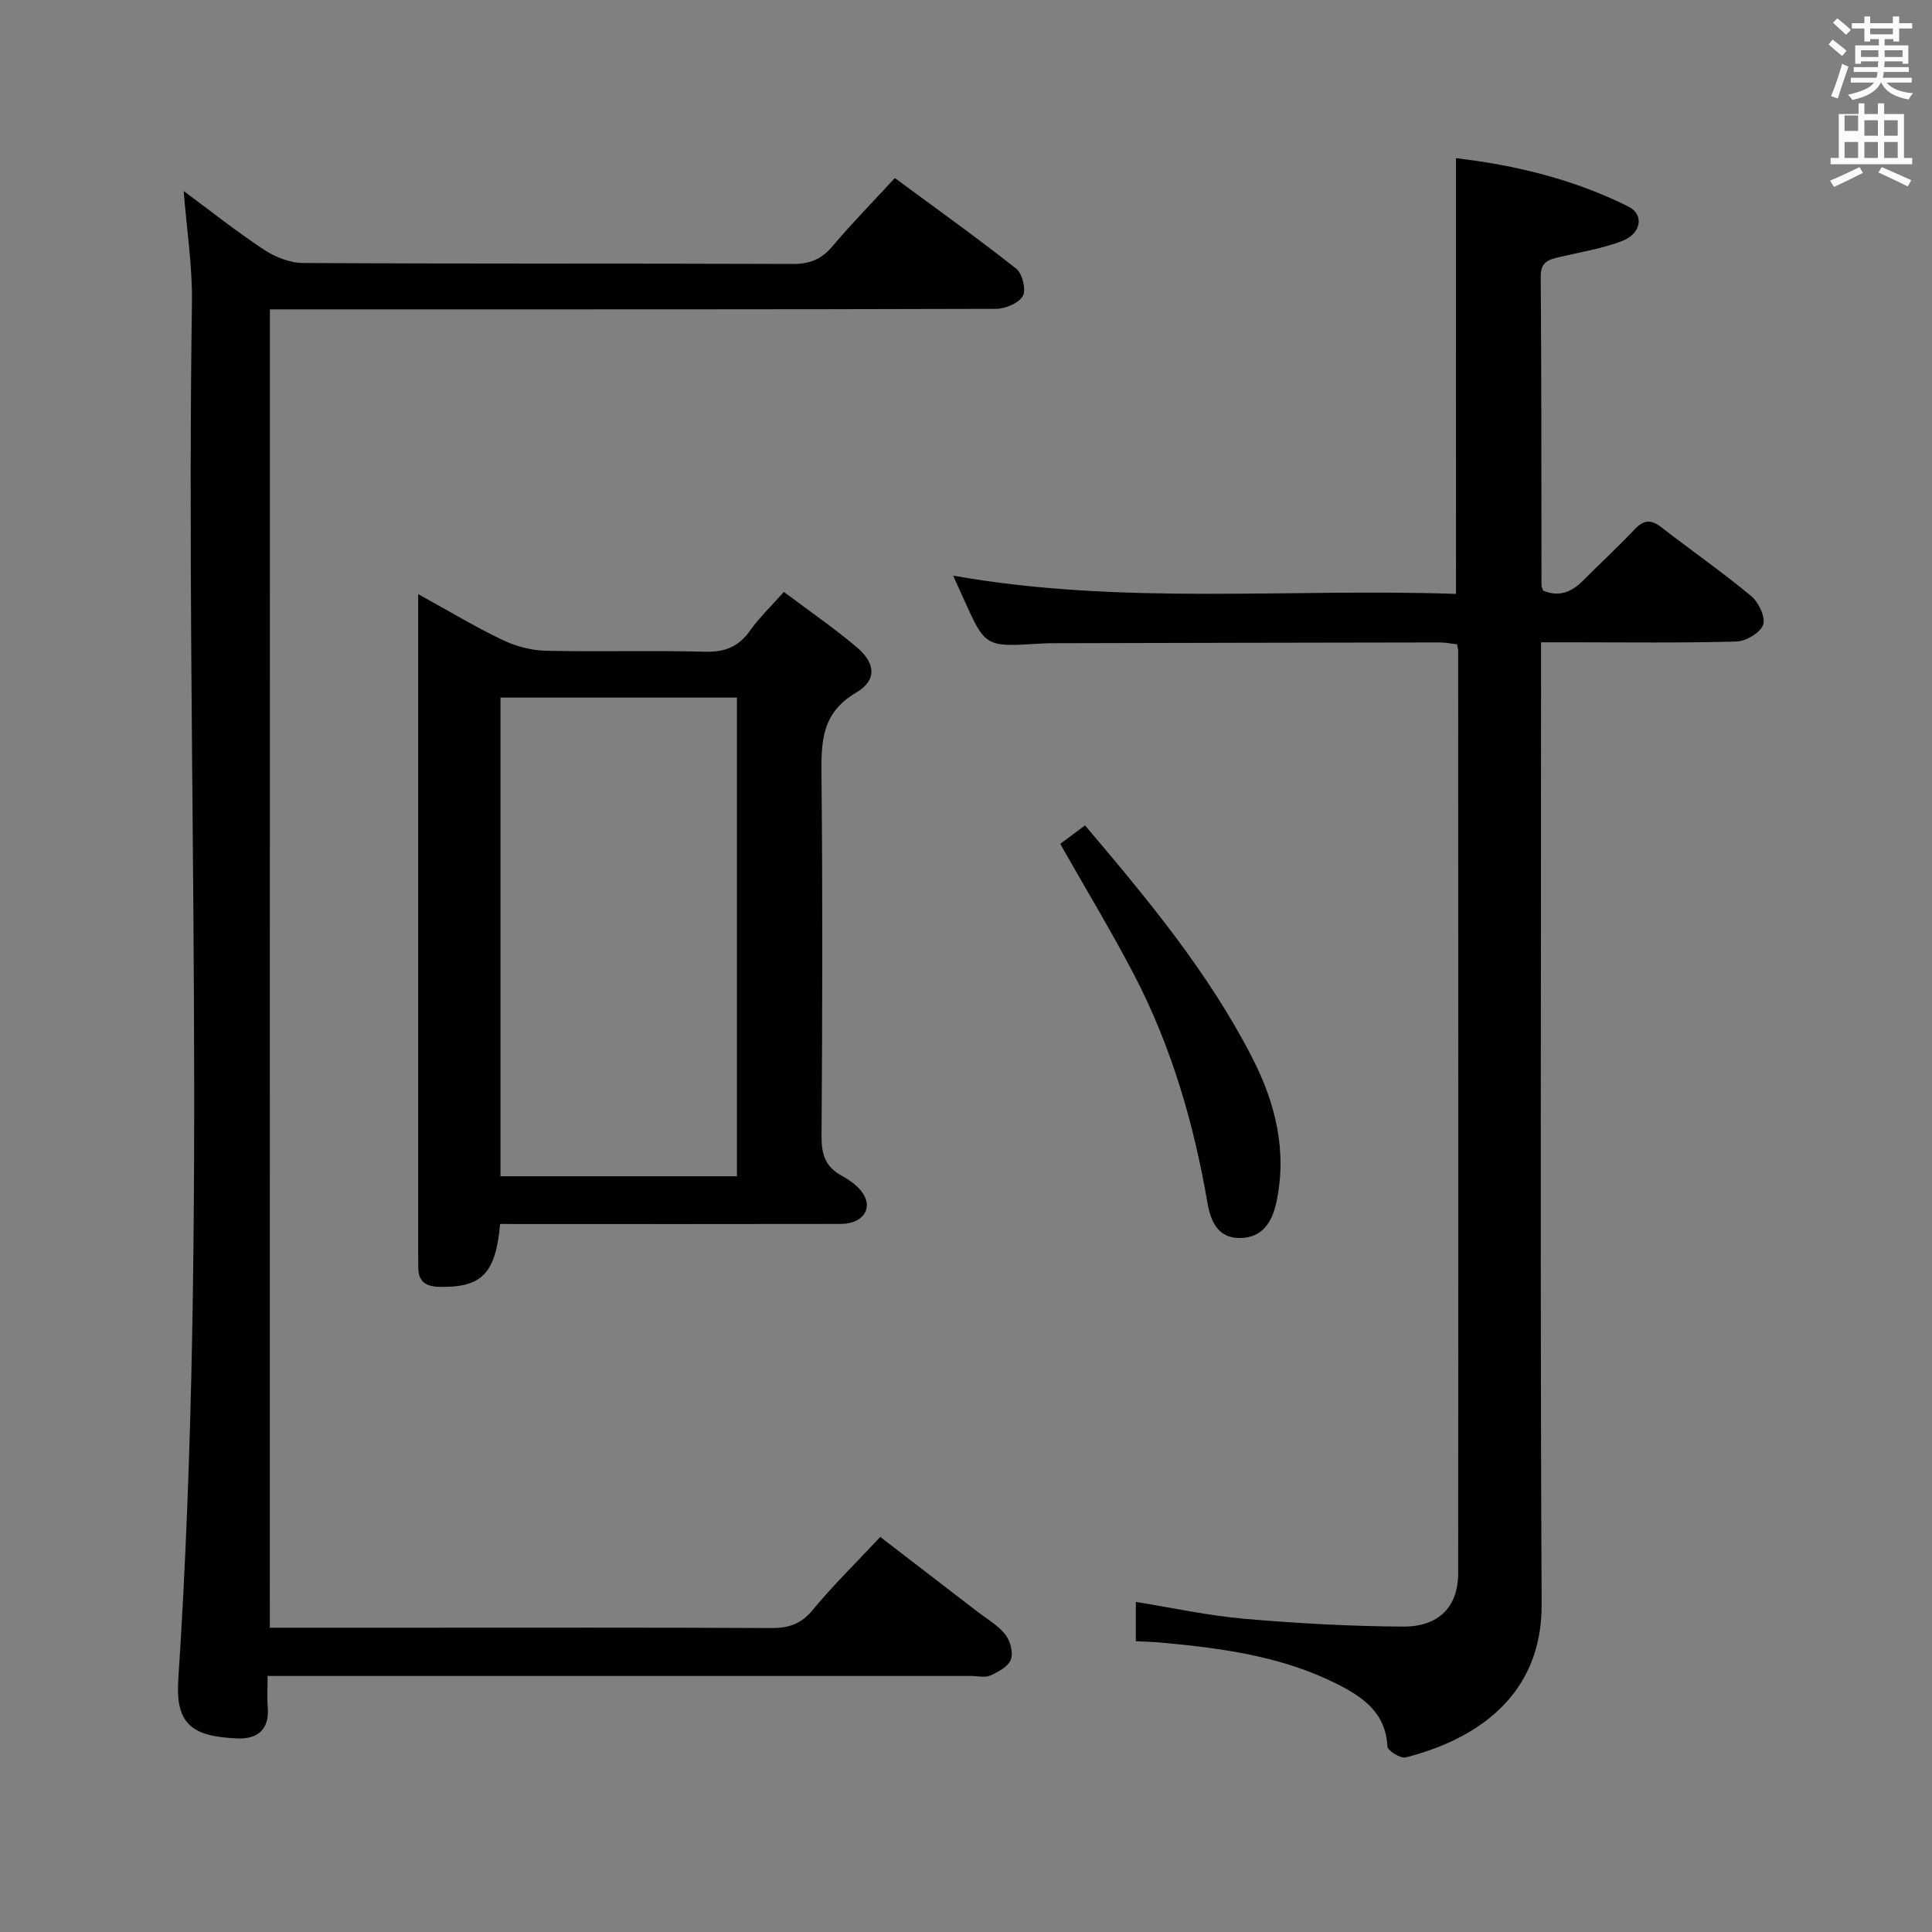 <svg enable-background="new 0 0 400 400" viewBox="0 0 400 400" xmlns="http://www.w3.org/2000/svg"><rect x="0" y="0" width="400" height="400" fill="#808080" stroke="none"/><path d="m378.6 9.2.8-1c.9.7 1.9 1.4 2.9 2.3l-.9 1.1c-1.1-.9-2-1.7-2.8-2.4zm.5 10.7c.9-2.1 1.6-4.3 2.3-6.7.4.2.8.4 1.3.6-.7 2.1-1.5 4.3-2.2 6.6zm.4-15.2.9-.9c1 .8 2 1.6 2.8 2.4l-1 1c-1-.9-1.9-1.8-2.7-2.5zm12.5-1.3h1.2v1.4h2.7v1.1h-2.7v2.7h-1.2v-.5h-1.8v1.3h4.9v3.8h-1.2v-.5h-3.7c0 .4-.1.9-.1 1.2h5.1v1h-5.2c0 .5-.1.9-.2 1.2h6v1h-5.2c1.1 1.3 2.9 2 5.5 2.2-.4.4-.7.8-.9 1.3-2.9-.5-4.8-1.6-5.7-3.5h-.1c-.8 1.7-2.7 2.9-5.9 3.6-.2-.4-.6-.8-.9-1.1 2.8-.6 4.6-1.4 5.4-2.5h-4.8v-1h5.3c.1-.3.2-.7.2-1.2h-4.9v-1h5c0-.4 0-.8.1-1.2h-3.6v.5h-1.2v-3.8h4.9v-1.3h-1.8v.5h-1.2v-2.7h-2.6v-1.1h2.6v-1.4h1.2v1.4h4.7v-1.4zm-6.7 8.4h3.6c0-.4 0-.9 0-1.4h-3.6zm1.9-4.7h4.7v-1.2h-4.7zm6.7 3.3h-3.7v1.4h3.7z" fill="#fafbfa"/><path d="m384.7 21.4h1.3v2.2h2.8v-2.2h1.3v2.2h4.1v9.1h1.7v1.3h-16.9v-1.3h1.7v-9.1h4.1v-2.2zm.3 13.2.7 1.2c-1.8.9-3.8 1.9-6 2.9-.2-.4-.5-.8-.8-1.3 2.4-1 4.4-2 6.1-2.8zm-3.1-7.5h2.8v-3.2h-2.8v4.2zm0 5.6h2.8v-3.3h-2.8zm4.1-4.6h2.8v-3.2h-2.8zm0 4.6h2.8v-3.3h-2.8zm3.6 1.9c2.1.9 4.1 1.8 6.1 2.7l-.7 1.3c-2.2-1.1-4.2-2-6.1-2.9zm3.3-9.7h-2.8v3.2h2.8zm-2.8 7.8h2.8v-3.3h-2.8z" fill="#fafbfa"/><g fill="#010000"><path d="m55.86 337h28.32c25.16 0 50.32-.06 75.48.07 3.6.02 6.16-.8 8.57-3.71 4.22-5.11 8.98-9.76 14.02-15.15 6.77 5.2 13.45 10.33 20.12 15.47 1.98 1.52 4.26 2.82 5.77 4.73 1.03 1.3 1.68 3.74 1.15 5.17-.53 1.45-2.6 2.57-4.23 3.31-1.11.5-2.62.1-3.96.1-46.32 0-92.64 0-138.96 0-1.99 0-3.98 0-6.73 0 0 2.37-.14 4.48.03 6.56.36 4.6-2.2 6.53-6.26 6.37-9.15-.37-12.89-2.71-12.27-12.13 6.23-95.01 1.45-190.13 2.83-285.19.11-7.53-1.09-15.07-1.71-23.05 5.64 4.17 10.95 8.41 16.6 12.13 2.33 1.53 5.38 2.76 8.11 2.77 33.82.19 67.65.07 101.47.2 3.49.01 5.89-1 8.13-3.65 3.96-4.69 8.27-9.09 12.93-14.14 8.51 6.28 16.98 12.34 25.14 18.78 1.27 1 2.08 4.35 1.36 5.63-.84 1.49-3.6 2.66-5.52 2.67-46.15.14-92.31.11-138.46.11-3.82 0-7.65 0-11.91 0-.02 90.97-.02 181.65-.02 272.95z"/><path d="m301.44 32.75c12.51 1.47 24.51 4.42 35.72 10.03 3.29 1.65 2.68 5.58-1.33 7.12-4.14 1.59-8.62 2.29-12.97 3.32-2.18.52-3.89.95-3.87 4.02.17 21.32.12 42.65.16 63.97 0 .31.19.62.35 1.07 3.28 1.4 5.93.3 8.34-2.15 3.51-3.56 7.2-6.93 10.63-10.57 1.88-1.99 3.39-2.02 5.5-.39 6.18 4.79 12.61 9.27 18.62 14.26 1.53 1.27 2.99 4.38 2.45 5.92-.58 1.65-3.55 3.41-5.52 3.47-11.49.32-22.99.16-34.48.16-1.8 0-3.59 0-5.98 0v6.25c0 64.31-.2 128.62.12 192.92.1 19.26-13.98 28.11-28.17 31.71-1.05.27-3.73-1.42-3.77-2.29-.32-6.97-5.09-10.23-10.38-12.9-11.48-5.79-23.99-7.45-36.59-8.6-1.63-.15-3.27-.18-5.11-.28 0-2.69 0-5.13 0-8.13 7.56 1.21 14.96 2.84 22.44 3.49 10.92.95 21.89 1.55 32.85 1.62 7.46.05 11.44-4.12 11.45-11.04.05-63.64.02-127.28 0-190.92 0-.33-.1-.65-.23-1.41-1.14-.13-2.39-.39-3.64-.39-26.82.03-53.64.1-80.46.16-.83 0-1.66.05-2.49.1-11.1.68-11.1.68-15.63-9.42-.61-1.36-1.23-2.71-2.11-4.67 34.86 6.19 69.51 2.58 104.11 3.78-.01-30.27-.01-59.84-.01-90.21z"/><path d="m103.54 253.41c-.91 10.38-3.88 13.19-12.55 13.02-2.86-.06-4.42-1.11-4.39-4.08.01-1-.02-2-.02-3 0-43.32 0-86.65 0-129.97 0-1.75 0-3.5 0-6.37 6.49 3.57 11.86 6.81 17.49 9.5 2.72 1.3 5.92 2.15 8.93 2.22 10.99.26 22-.09 32.99.2 4.08.11 6.92-1.02 9.28-4.35 1.91-2.69 4.34-5.01 7.02-8.03 5.15 3.87 10.32 7.42 15.09 11.45 3.93 3.32 4.22 6.85-.14 9.41-7.23 4.24-7.23 10.31-7.16 17.32.25 24.83.18 49.66.01 74.48-.03 3.71.75 6.32 4.11 8.17 1.71.94 3.52 2.21 4.53 3.81 2.03 3.19-.27 6.2-4.62 6.21-21.5.04-42.99.02-64.49.02-1.96-.01-3.92-.01-6.08-.01zm.08-108.98v99.11h48.96c0-33.3 0-66.19 0-99.11-16.52 0-32.63 0-48.96 0z"/><path d="m219.51 174.72c1.52-1.14 3.22-2.41 5.13-3.83 12.92 15.24 25.59 30.45 34.68 48.22 4.78 9.35 7.21 19.27 4.93 29.84-.87 4.03-2.84 7.29-7.46 7.37-4.71.08-6.16-3.6-6.8-7.29-2.83-16.47-7.46-32.36-15.18-47.2-4.68-8.98-9.94-17.65-15.3-27.11z"/></g></svg>